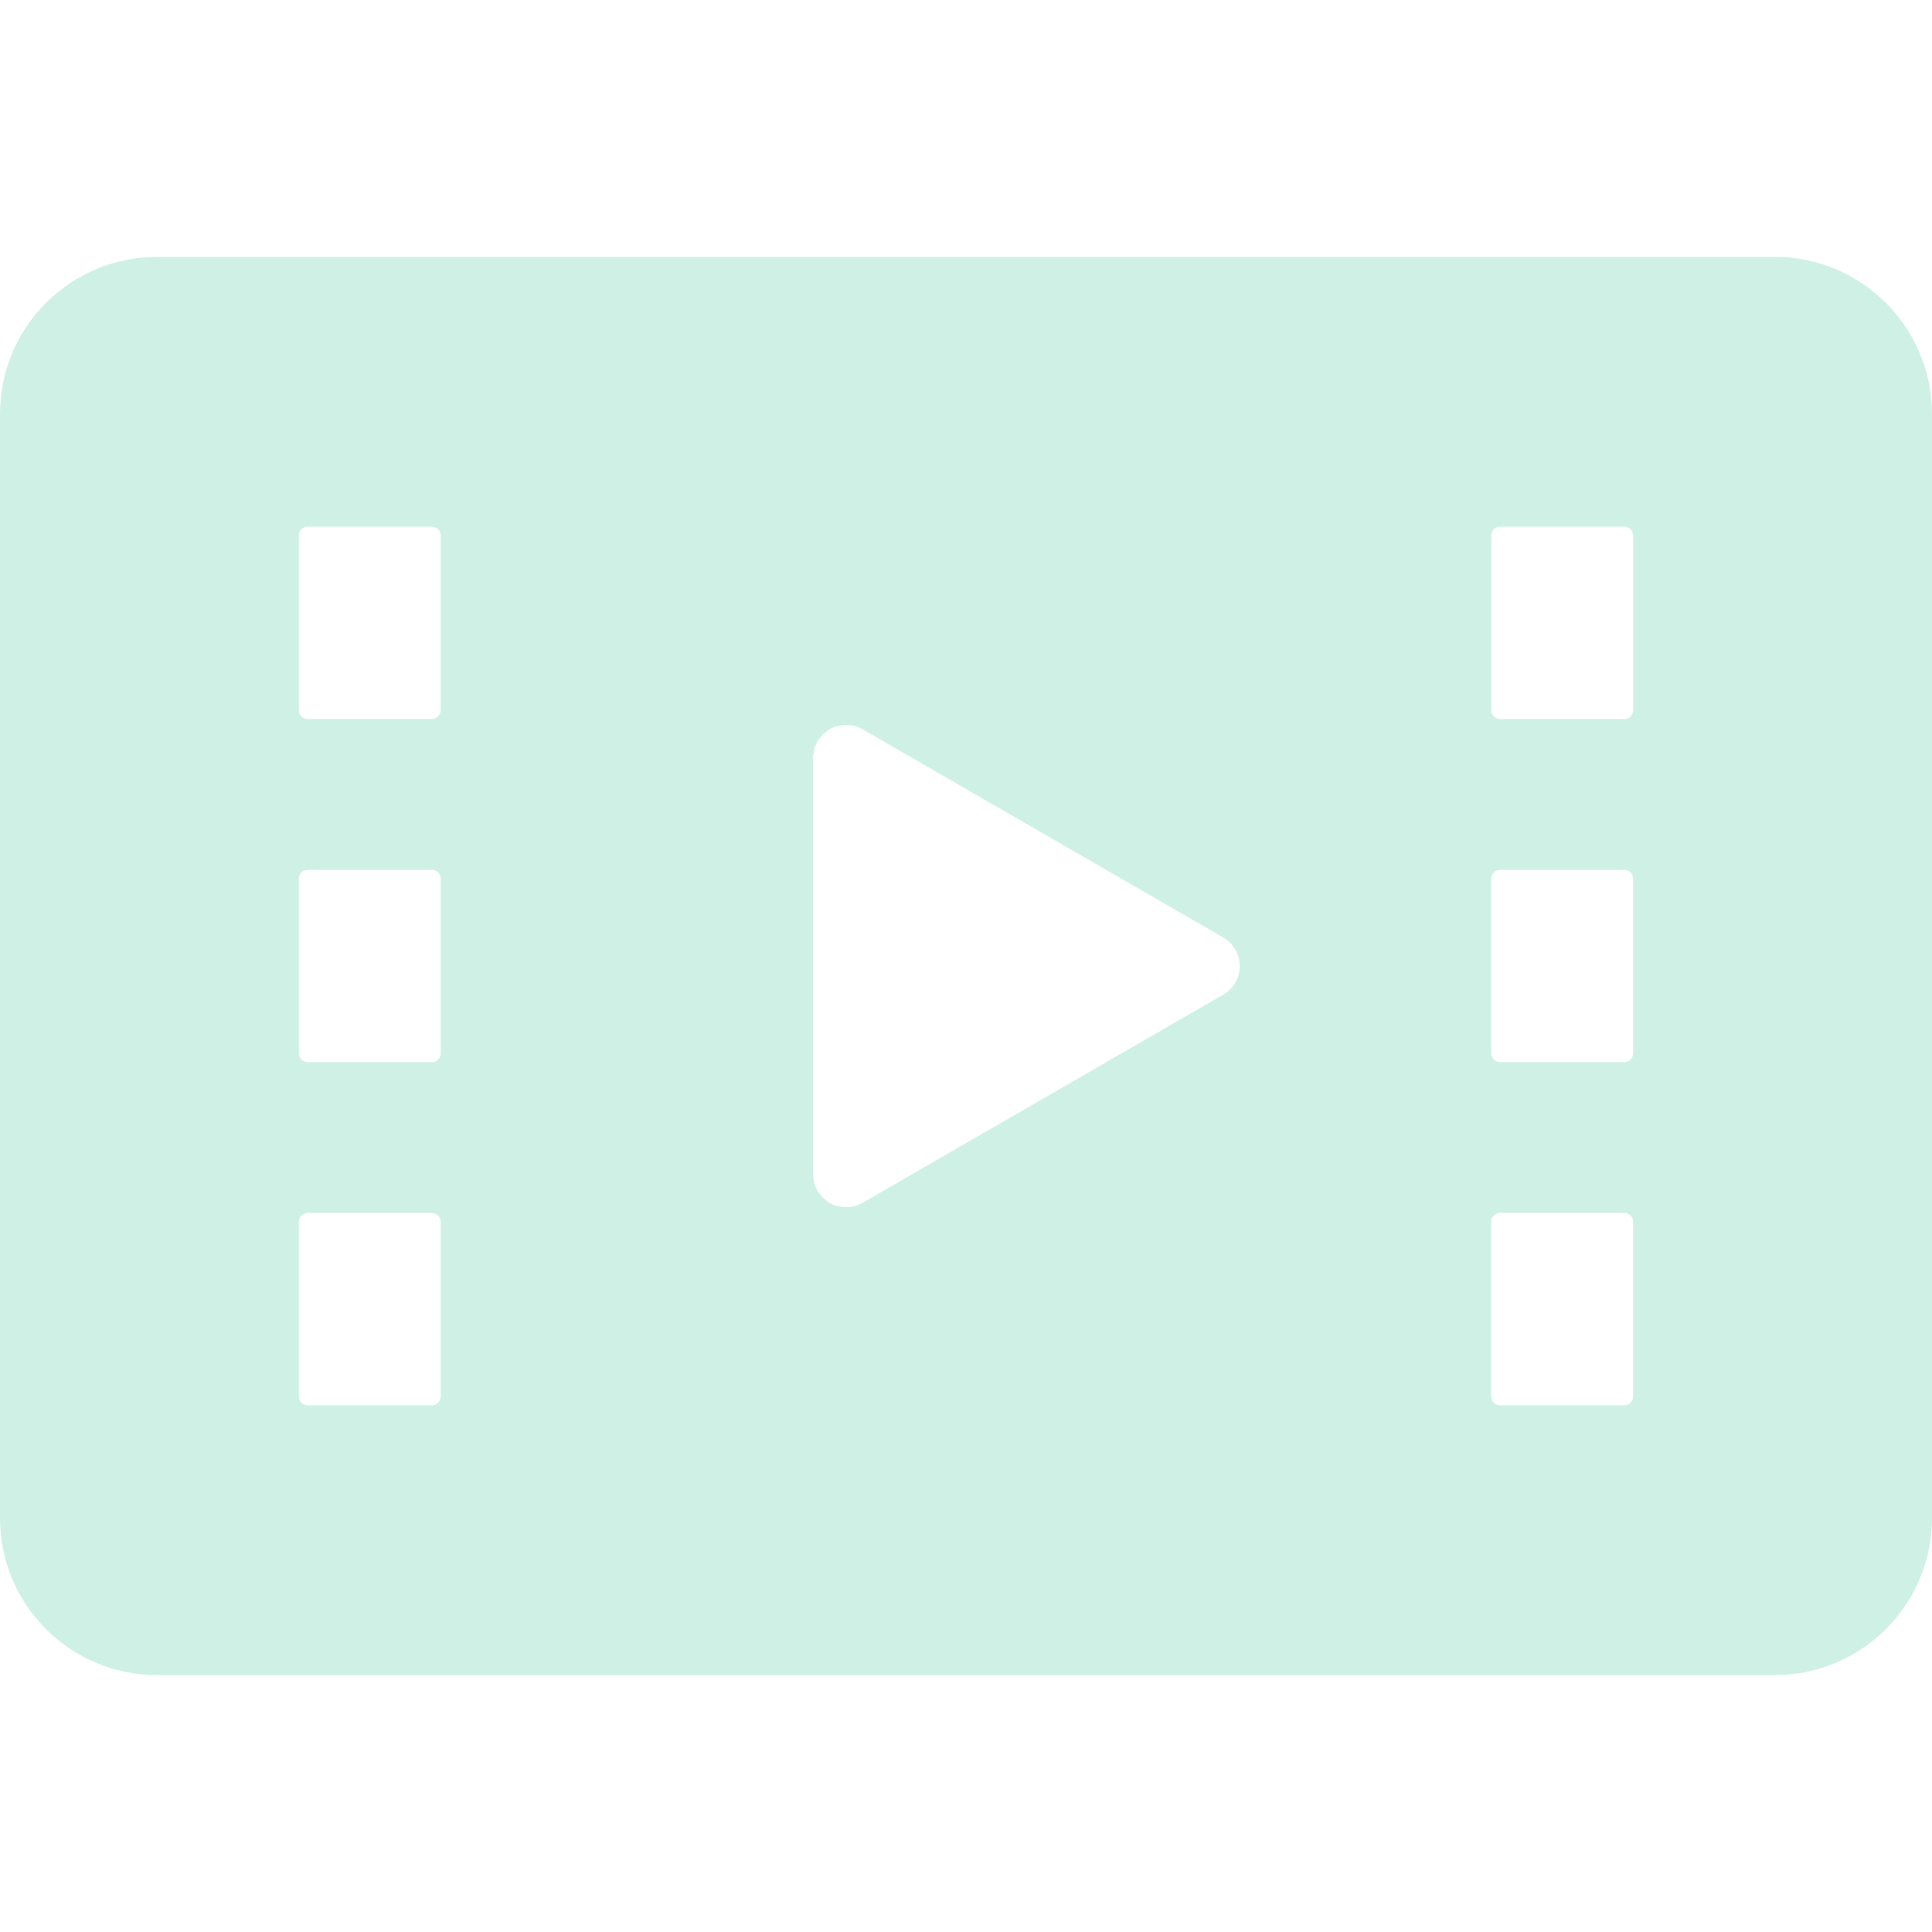 <svg width="56" height="56" viewBox="0 0 56 56" fill="none" xmlns="http://www.w3.org/2000/svg">
<g clip-path="url(#clip0_175_363)">
<path d="M51.45 7.446H4.55C2.038 7.446 0 9.485 0 11.996V44.004C0 46.515 2.038 48.554 4.55 48.554H51.45C53.952 48.554 56 46.515 56 44.004V11.996C56 9.485 53.952 7.446 51.45 7.446ZM12.516 20.842H8.921C8.778 20.842 8.662 20.726 8.662 20.583V15.525C8.662 15.382 8.778 15.266 8.921 15.266H12.516C12.659 15.266 12.775 15.382 12.775 15.525V20.583C12.775 20.726 12.659 20.842 12.516 20.842ZM8.921 25.212H12.516C12.659 25.212 12.775 25.328 12.775 25.471V30.529C12.775 30.672 12.659 30.788 12.516 30.788H8.921C8.778 30.788 8.662 30.672 8.662 30.529V25.471C8.662 25.328 8.778 25.212 8.921 25.212ZM8.921 35.158H12.516C12.659 35.158 12.775 35.274 12.775 35.417V40.474C12.775 40.618 12.659 40.734 12.516 40.734H8.921C8.778 40.734 8.662 40.618 8.662 40.474V35.416C8.662 35.274 8.778 35.158 8.921 35.158ZM23.617 21.663C23.634 21.612 23.656 21.563 23.68 21.517C23.707 21.467 23.739 21.422 23.773 21.379C23.825 21.313 23.883 21.256 23.949 21.207C23.989 21.176 24.029 21.146 24.074 21.122C24.124 21.096 24.176 21.074 24.231 21.056C24.286 21.039 24.344 21.029 24.403 21.021C24.599 20.996 24.805 21.024 24.998 21.136L35.457 27.174C36.094 27.541 36.094 28.461 35.457 28.829L24.998 34.867C24.805 34.978 24.599 35.006 24.403 34.981C24.345 34.973 24.286 34.964 24.23 34.946C24.176 34.928 24.123 34.907 24.073 34.88C24.029 34.856 23.989 34.826 23.949 34.795C23.883 34.746 23.825 34.689 23.773 34.624C23.739 34.58 23.706 34.535 23.68 34.486C23.656 34.439 23.634 34.39 23.617 34.339C23.599 34.286 23.591 34.228 23.583 34.171C23.577 34.127 23.565 34.086 23.565 34.039V21.963C23.565 21.917 23.577 21.875 23.583 21.831C23.591 21.774 23.599 21.717 23.617 21.663ZM47.078 20.842H43.484C43.341 20.842 43.225 20.726 43.225 20.583V15.525C43.225 15.382 43.34 15.266 43.483 15.266H47.078C47.221 15.266 47.338 15.382 47.338 15.525V20.583C47.338 20.726 47.221 20.842 47.078 20.842ZM43.483 25.212H47.078C47.221 25.212 47.337 25.328 47.337 25.471V30.529C47.337 30.672 47.221 30.788 47.078 30.788H43.483C43.341 30.788 43.224 30.672 43.224 30.529V25.471C43.224 25.328 43.34 25.212 43.483 25.212ZM43.483 35.158H47.078C47.221 35.158 47.337 35.274 47.337 35.417V40.474C47.337 40.618 47.221 40.734 47.078 40.734H43.484C43.341 40.734 43.224 40.618 43.224 40.474V35.416C43.224 35.274 43.34 35.158 43.483 35.158Z" fill="#10B981" fill-opacity="0.2"/>
</g>
<defs>
<clipPath id="clip0_175_363">
<rect width="56" height="56" fill="white"/>
</clipPath>
</defs>
</svg>
